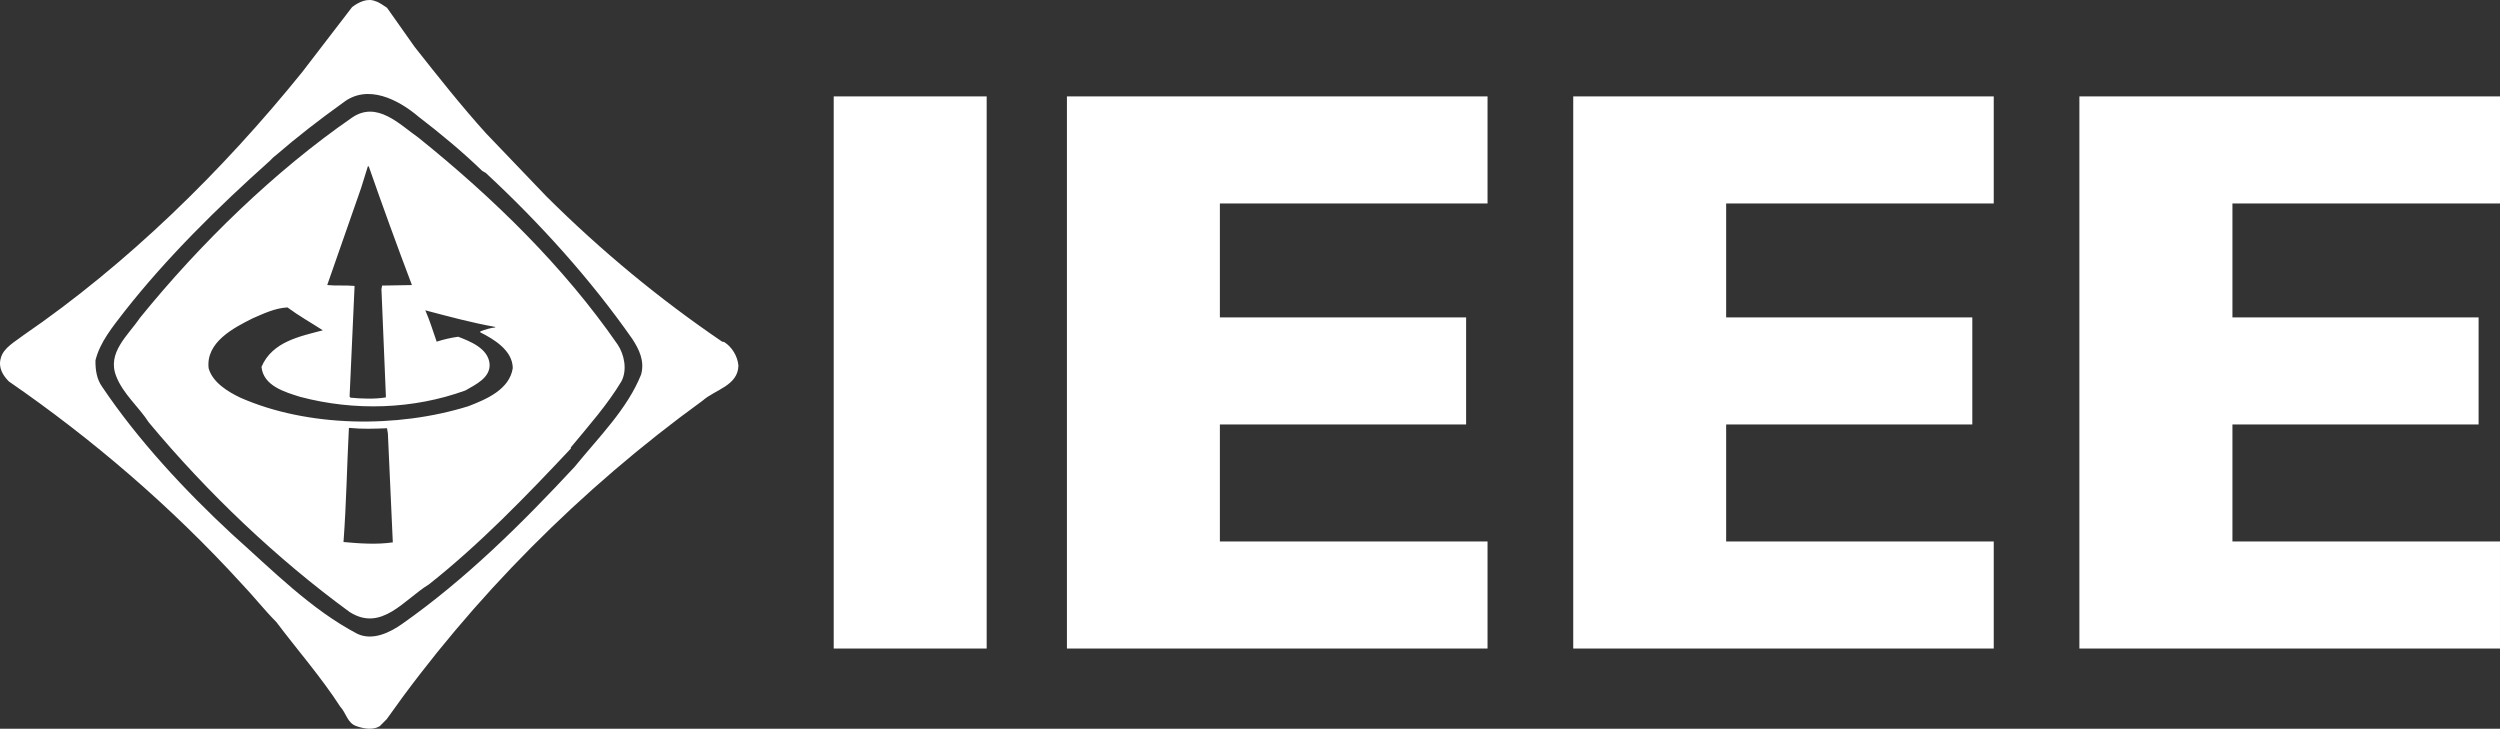 <svg width="741" height="216" viewBox="0 0 741 216" fill="none" xmlns="http://www.w3.org/2000/svg">
<rect x="0" y="0" width="741" height="216" fill="#333333" stroke="none"/>
<path d="M247.113 28.578H292.449V192.223H247.113V28.578ZM316.237 192.223V28.578H440.908V60.306H361.572V94.073H434.556V125.807H361.572V160.481H440.908V192.223H316.237ZM466.307 192.223V28.578H590.946V60.306H511.631V94.073H584.591V125.807H511.631V160.481H590.946V192.223H466.307ZM616.331 192.223V28.578H741V60.306H661.693V94.073H734.658V125.807H661.693V160.481H740.999V192.223H616.331ZM103.417 126.821C102.818 138.376 102.67 149.071 101.815 160.655C106.388 161.07 111.551 161.469 116.428 160.759L114.969 128.467L114.713 126.93C110.999 127.074 107.485 127.223 103.417 126.821ZM74.851 94.373C69.216 97.196 60.928 101.463 61.843 109.19C63.05 113.408 67.617 116.134 71.233 117.868C91.212 126.671 117.736 126.97 138.83 120.4C144.037 118.393 151.029 115.483 151.986 109.103C151.929 103.832 146.349 100.514 142.34 98.495V98.245C143.738 97.694 145.346 97.196 146.793 97.044V96.903C139.729 95.637 132.906 93.789 126.064 91.98C127.381 94.983 128.333 98.15 129.431 101.271C131.487 100.612 133.595 100.113 135.814 99.809C139.422 101.214 144.59 103.224 145.103 107.735C145.503 111.955 140.885 114.01 137.969 115.723C122.496 121.353 105.087 121.902 88.95 117.622C84.492 116.218 78.061 114.415 77.508 108.739C80.672 101.269 88.855 99.714 95.689 97.901C92.176 95.637 88.604 93.635 85.2 91.117C81.524 91.319 78.166 92.928 74.851 94.373ZM109.035 49.296L107.032 55.726L96.988 84.493C99.504 84.749 102.618 84.493 105.087 84.749V84.987L103.618 117.526L103.871 117.868C107.084 118.183 111.096 118.344 114.371 117.785V117.273L113.06 85.712L113.257 84.644L122.094 84.493C117.687 72.848 113.41 61.086 109.294 49.296H109.035ZM104.368 34.843C111.757 29.809 118.387 36.847 124.113 40.868C146.25 58.685 167.14 79.079 183.06 102.11C185.064 105.081 185.972 109.696 184.173 113.059C180.047 119.942 174.478 126.223 169.199 132.602V132.951C156.038 146.959 142.138 161.361 127.119 173.224C119.788 177.684 113.06 187.425 103.618 181.39C82.119 165.682 61.546 146.152 44.106 125.205C41.15 120.6 36.533 116.826 34.476 111.602C31.606 104.53 37.934 99.455 41.553 94.128C59.336 72.2 81.42 50.697 104.368 34.843ZM122.897 13.9L114.714 2.304C113.71 1.694 112.461 0.681 111.351 0.384C108.938 -0.662 106.336 0.604 104.366 2.097L89.561 21.38C65.805 50.797 37.685 78.265 7.007 99.32C4.583 101.214 0.978 103.064 0.227 106.187C-0.578 108.994 0.885 111.312 2.629 113.061C27.195 129.979 50.681 150.065 71.587 172.971C75.298 176.87 78.307 180.746 81.936 184.406C88.051 192.542 95.234 200.743 100.855 209.47C102.618 211.312 102.92 214.341 105.676 215.238C107.834 215.985 110.498 216.492 112.556 215.238L114.603 213.183C140.021 177.179 172.259 144.842 208.277 118.736C211.881 115.516 218.768 114.32 218.867 108.344C218.611 105.588 217.006 102.871 214.638 101.366L214.049 101.269C195.514 88.662 178.243 74.404 161.973 58.228L143.994 39.449C136.71 31.374 129.631 22.431 122.897 13.9ZM101.712 30.417C108.938 24.794 118.031 29.464 124.111 34.637C130.479 39.504 137.112 45.019 142.934 50.654L143.992 51.261C160.115 66.219 175.087 82.842 187.387 100.416C189.382 103.473 191.144 106.939 190.03 110.998C185.928 121.251 177.594 129.423 170.307 138.378C154.54 155.345 137.908 171.764 119.29 184.863C115.525 187.526 110.443 189.986 105.932 187.873C92.227 180.7 80.67 168.95 68.675 158.244C54.764 145.346 40.802 130.329 30.259 114.619C28.692 112.415 28.25 109.696 28.297 106.789C29.651 101.366 33.368 96.903 36.883 92.332C49.341 76.457 64.601 61.398 80.012 47.642C80.368 47.291 81.025 46.54 81.583 46.182C88.202 40.46 94.777 35.395 101.712 30.417Z" fill="white"/>
</svg>
